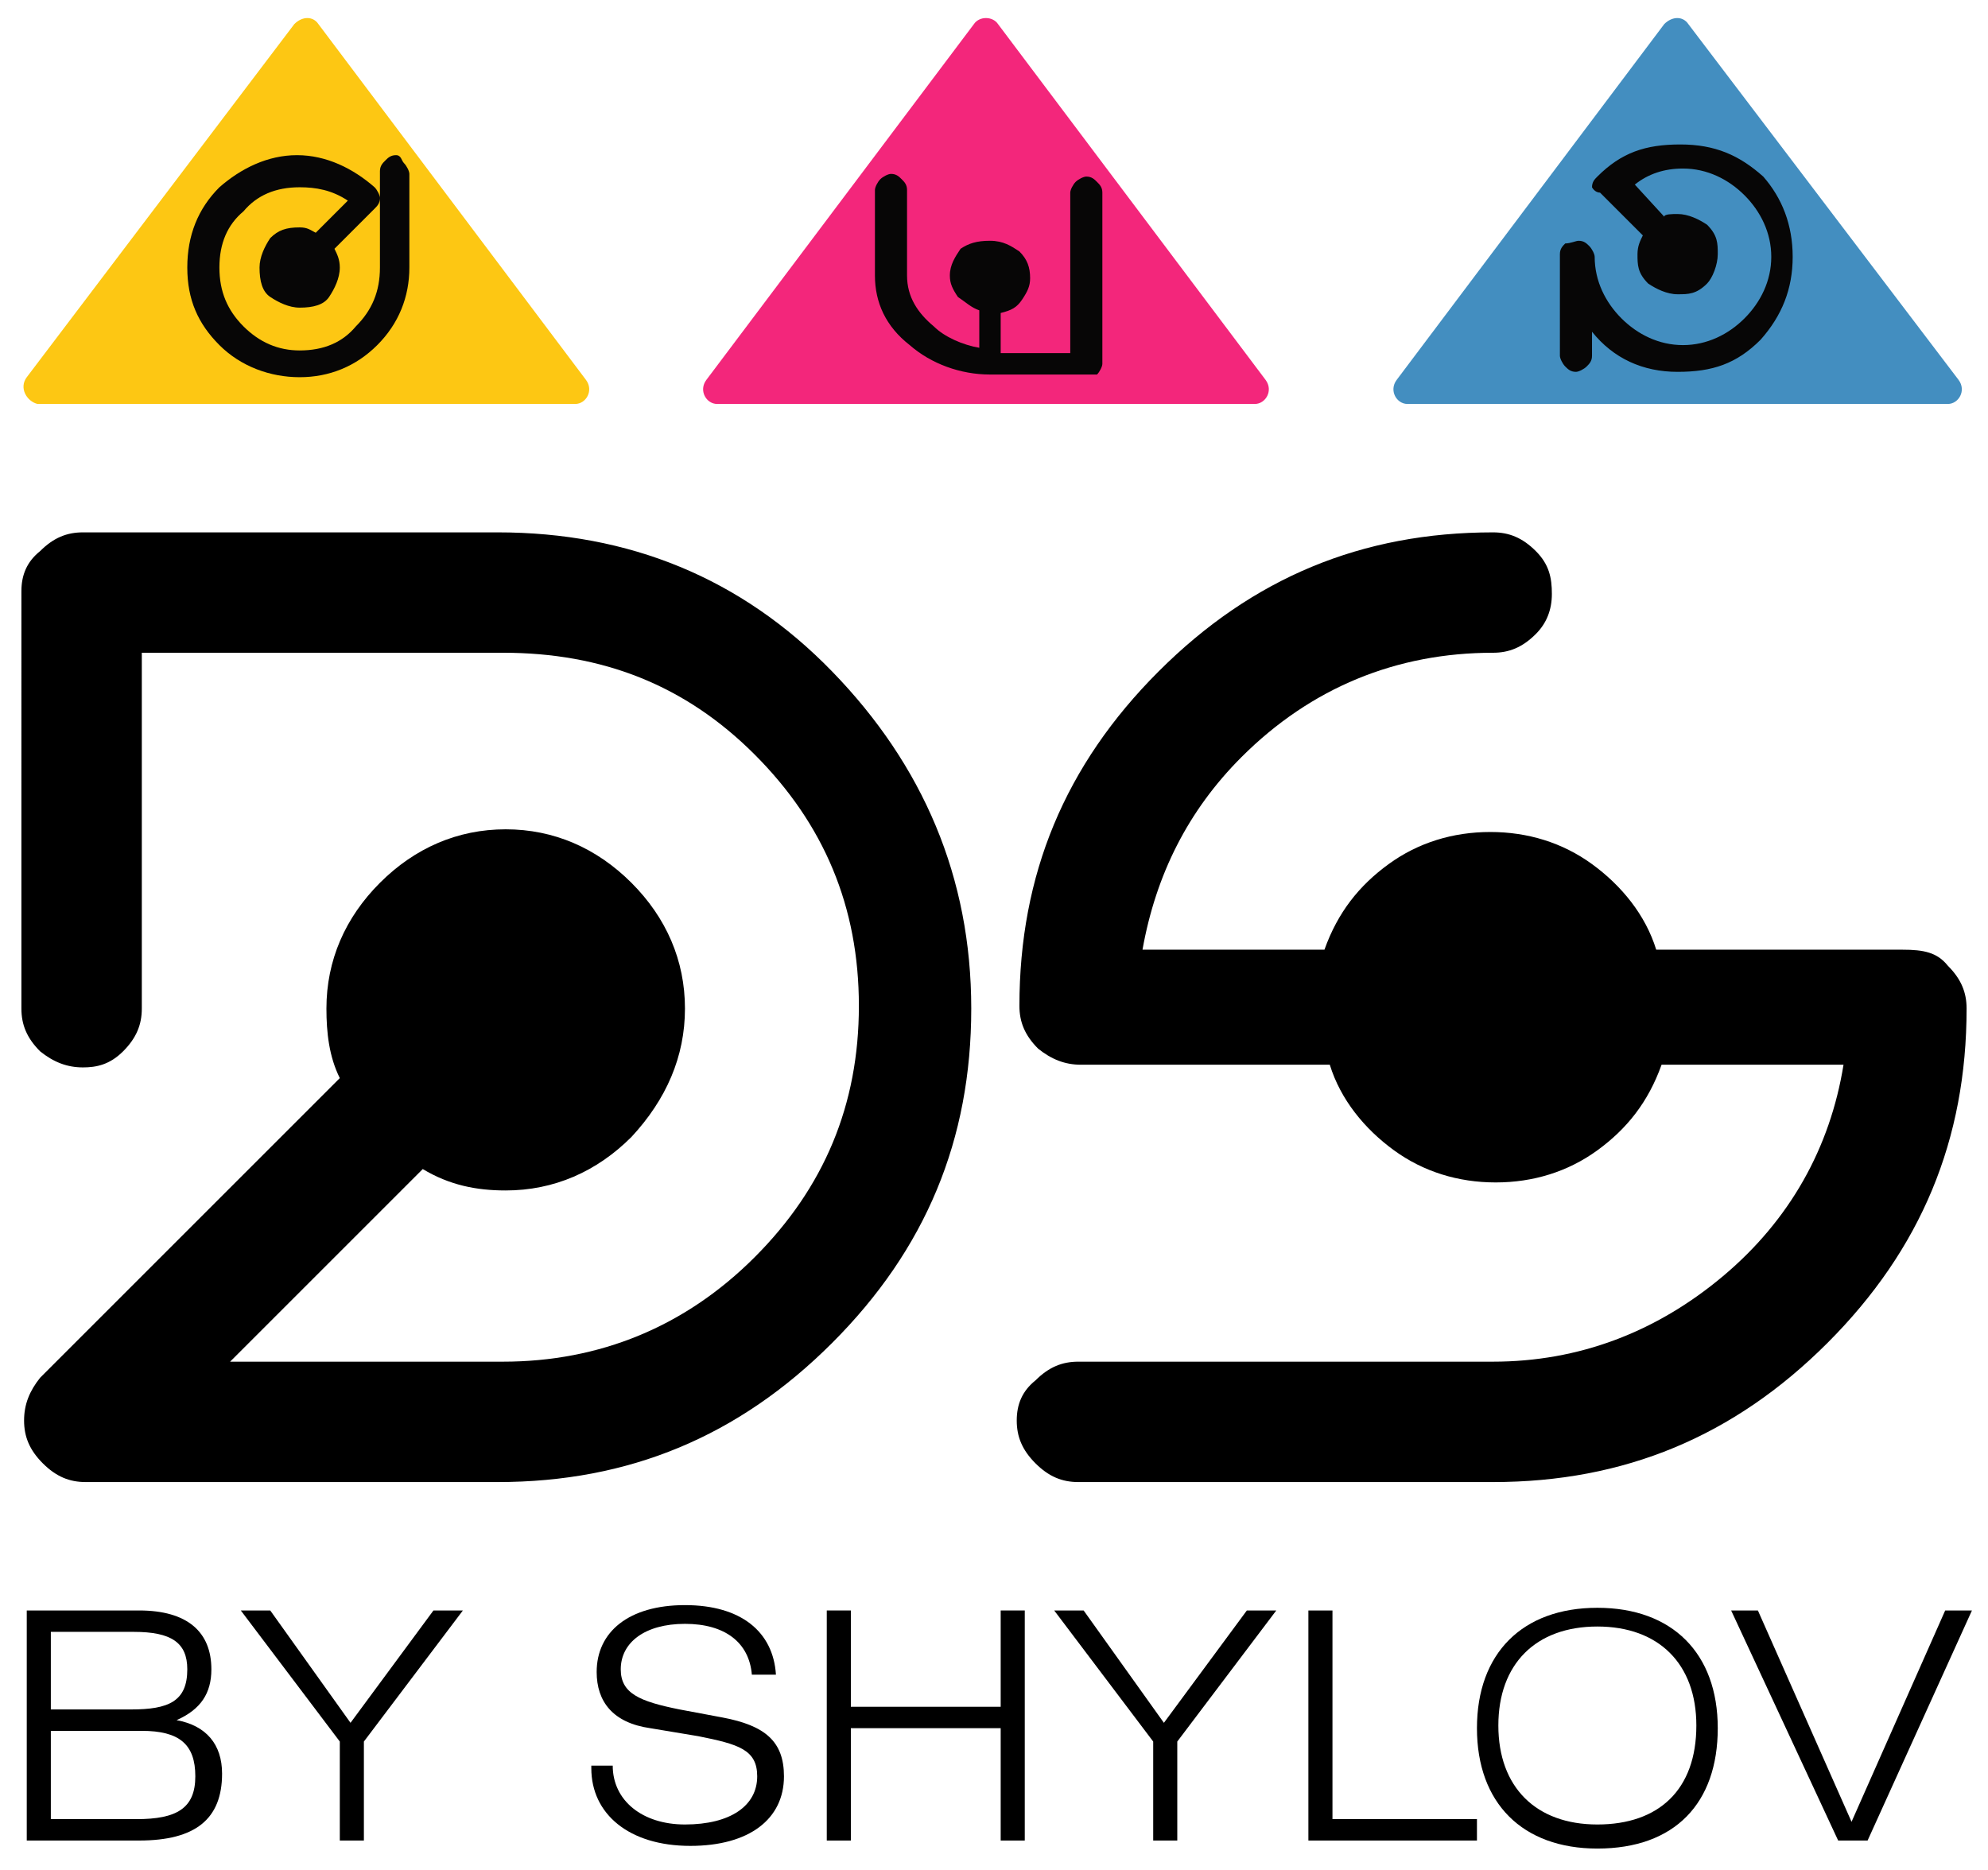 <?xml version="1.0" encoding="UTF-8"?> <!-- Generator: Adobe Illustrator 22.0.1, SVG Export Plug-In . SVG Version: 6.00 Build 0) --> <svg xmlns="http://www.w3.org/2000/svg" xmlns:xlink="http://www.w3.org/1999/xlink" id="Слой_для_рисования" x="0px" y="0px" viewBox="0 0 74.3 69.9" style="enable-background:new 0 0 74.3 69.9;" xml:space="preserve"> <style type="text/css"> .st0{fill:#FDC713;} .st1{fill:#070606;} .st2{fill:#F3267B;} .st3{fill:#438EC0;} </style> <g> <g> <g> <path d="M36.3,37.7c0,4.9-1.7,9-5.2,12.5s-7.6,5.2-12.5,5.2H3.2c-0.6,0-1.1-0.2-1.6-0.7s-0.7-1-0.7-1.6c0-0.6,0.2-1.1,0.6-1.6 l11.2-11.2c-0.4-0.8-0.5-1.7-0.5-2.6c0-1.8,0.7-3.4,2-4.7c1.3-1.3,2.9-2,4.7-2s3.4,0.7,4.7,2c1.3,1.3,2,2.9,2,4.7 c0,1.8-0.7,3.4-2,4.8c-1.3,1.3-2.9,2-4.7,2c-1.1,0-2.1-0.2-3.1-0.8l-7.2,7.2h10.2c3.6,0,6.8-1.3,9.4-3.9c2.6-2.6,3.9-5.7,3.9-9.4 s-1.3-6.8-3.9-9.4s-5.7-3.8-9.4-3.8H5.3v13.3c0,0.6-0.2,1.1-0.7,1.6s-1,0.6-1.5,0.6c-0.6,0-1.1-0.2-1.6-0.6 c-0.5-0.5-0.7-1-0.7-1.6V22.1c0-0.6,0.2-1.1,0.7-1.5c0.5-0.5,1-0.7,1.6-0.7h15.5c4.9,0,9.1,1.7,12.5,5.2S36.3,32.8,36.3,37.7z"></path> <path d="M72.8,36.1c0.5,0.5,0.7,1,0.7,1.6c0,4.9-1.7,9-5.2,12.5c-3.5,3.5-7.6,5.2-12.5,5.2H40.3c-0.6,0-1.1-0.2-1.6-0.7 s-0.7-1-0.7-1.6c0-0.6,0.2-1.1,0.7-1.5c0.5-0.5,1-0.7,1.6-0.7h15.5c3.2,0,6.1-1.1,8.6-3.2c2.5-2.1,4-4.8,4.5-7.9h-6.8 c-0.5,1.4-1.3,2.4-2.4,3.2c-1.1,0.8-2.4,1.2-3.8,1.2s-2.7-0.4-3.8-1.2s-2-1.9-2.4-3.2h-9.3c-0.6,0-1.1-0.2-1.6-0.6 c-0.5-0.5-0.7-1-0.7-1.6c0-4.9,1.7-9,5.2-12.5c3.5-3.5,7.6-5.2,12.5-5.2c0.6,0,1.1,0.2,1.6,0.7c0.5,0.5,0.6,1,0.6,1.6 c0,0.6-0.2,1.1-0.6,1.5c-0.5,0.5-1,0.7-1.6,0.7c-3.6,0-6.8,1.3-9.4,3.9c-2,2-3.2,4.4-3.7,7.2h6.8c0.5-1.4,1.3-2.4,2.4-3.2 c1.1-0.8,2.4-1.2,3.8-1.2s2.7,0.4,3.8,1.2c1.1,0.8,2,1.9,2.4,3.2h9.2C71.9,35.5,72.4,35.6,72.8,36.1z"></path> </g> </g> <g> <g> <path d="M1,60.2h4.2c1.8,0,2.7,0.8,2.7,2.2c0,0.9-0.4,1.5-1.3,1.9c1.1,0.2,1.7,0.9,1.7,2c0,1.7-1,2.5-3.1,2.5H1V60.2z M4.9,63.9 c1.4,0,2.1-0.3,2.1-1.5C7,61.4,6.4,61,5,61H1.9v2.9H4.9z M5.1,68c1.5,0,2.2-0.4,2.2-1.6c0-1.2-0.6-1.7-2-1.7H1.9V68H5.1z"></path> <path d="M12.7,65.1L9,60.2h1.1l3,4.2l3.1-4.2h1.1l-3.7,4.9v3.7h-0.9V65.1z"></path> <path d="M22.9,66L22.9,66c0,1.3,1.1,2.2,2.7,2.2c1.7,0,2.7-0.7,2.7-1.8c0-1-0.7-1.2-2.2-1.5l-1.8-0.3c-1.4-0.2-2-1-2-2.1 c0-1.5,1.2-2.5,3.3-2.5c2.1,0,3.3,1,3.4,2.6h-0.9c-0.1-1.2-1-1.9-2.5-1.9c-1.5,0-2.4,0.7-2.4,1.7c0,0.9,0.7,1.2,2.2,1.5l1.6,0.3 c1.6,0.3,2.3,0.9,2.3,2.2c0,1.6-1.3,2.6-3.5,2.6c-2.3,0-3.7-1.2-3.7-2.9V66H22.9z"></path> <path d="M30.9,60.2h0.9v3.6h5.6v-3.6h0.9v8.6h-0.9v-4.2h-5.6v4.2h-0.9V60.2z"></path> <path d="M43.1,65.1l-3.7-4.9h1.1l3,4.2l3.1-4.2h1.1L44,65.1v3.7h-0.9V65.1z"></path> <path d="M48.9,60.2h0.9V68h5.4v0.8h-6.3V60.2z"></path> <path d="M59.7,69.1c-2.8,0-4.5-1.7-4.5-4.5s1.7-4.5,4.5-4.5s4.5,1.7,4.5,4.5S62.6,69.1,59.7,69.1z M63.4,64.5 c0-2.3-1.4-3.7-3.7-3.7s-3.7,1.4-3.7,3.7c0,2.3,1.4,3.7,3.7,3.7S63.4,66.9,63.4,64.5z"></path> <path d="M64.7,60.2h1l3.5,7.9l3.5-7.9h1l-3.9,8.6h-1.1L64.7,60.2z"></path> </g> </g> <g> <path class="st0" d="M11.9,0.9l10,13.3c0.3,0.4,0,0.9-0.4,0.9H1.4C1,15,0.7,14.5,1,14.1L11,0.9C11.3,0.6,11.7,0.6,11.9,0.9z"></path> <g> <g> <path class="st1" d="M8.2,7C9,6.3,10,5.8,11.1,5.8S13.2,6.3,14,7c0.1,0.1,0.2,0.3,0.2,0.4c0,0.2-0.1,0.3-0.2,0.4l-1.5,1.5 c0.1,0.2,0.2,0.4,0.2,0.7c0,0.4-0.2,0.8-0.4,1.1s-0.6,0.4-1.1,0.4c-0.4,0-0.8-0.2-1.1-0.4s-0.4-0.6-0.4-1.1 c0-0.4,0.2-0.8,0.4-1.1c0.3-0.3,0.6-0.4,1.1-0.4c0.3,0,0.4,0.1,0.6,0.2L13,7.5C12.4,7.1,11.8,7,11.2,7c-0.9,0-1.6,0.3-2.1,0.9 C8.5,8.4,8.2,9.1,8.2,10c0,0.9,0.3,1.6,0.9,2.2c0.6,0.6,1.3,0.9,2.1,0.9c0.9,0,1.6-0.3,2.1-0.9c0.6-0.6,0.9-1.3,0.9-2.2V6.4 c0-0.2,0.1-0.3,0.2-0.4c0.1-0.1,0.2-0.2,0.4-0.2S15,6,15.1,6.1c0.1,0.1,0.2,0.3,0.2,0.4V10c0,1.1-0.4,2.1-1.2,2.9 c-0.8,0.8-1.8,1.2-2.9,1.2S9,13.7,8.2,12.9C7.4,12.1,7,11.2,7,10C7,8.8,7.4,7.8,8.2,7z"></path> </g> </g> <path class="st2" d="M37.3,0.9l10,13.3c0.3,0.4,0,0.9-0.4,0.9H26.8c-0.4,0-0.7-0.5-0.4-0.9l10-13.3C36.6,0.6,37.1,0.6,37.3,0.9z"></path> <g> <g> <path class="st1" d="M32.7,10.3V7.1c0-0.1,0.1-0.3,0.2-0.4c0.1-0.1,0.3-0.2,0.4-0.2c0.2,0,0.3,0.1,0.4,0.2 c0.1,0.1,0.2,0.2,0.2,0.4v3.2c0,0.8,0.4,1.4,1,1.9c0.4,0.4,1.1,0.7,1.7,0.8v-1.4c-0.3-0.1-0.5-0.3-0.8-0.5 c-0.2-0.3-0.3-0.5-0.3-0.8c0-0.4,0.2-0.7,0.4-1C36.2,9.1,36.5,9,37,9s0.8,0.2,1.1,0.4c0.3,0.3,0.4,0.6,0.4,1 c0,0.3-0.1,0.5-0.3,0.8c-0.2,0.3-0.4,0.4-0.8,0.5v1.5h2.6v-6c0-0.1,0.1-0.3,0.2-0.4c0.1-0.1,0.3-0.2,0.4-0.2 c0.2,0,0.3,0.1,0.4,0.2c0.1,0.1,0.2,0.2,0.2,0.4v6.4c0,0.1-0.1,0.3-0.2,0.4C40.9,14,40.7,14,40.6,14H37c-1.1,0-2.2-0.4-3-1.1 C33.1,12.2,32.7,11.3,32.7,10.3z"></path> </g> </g> <path class="st3" d="M63.1,0.9l10.1,13.3c0.3,0.4,0,0.9-0.4,0.9H52.6c-0.4,0-0.7-0.5-0.4-0.9L62.2,0.9C62.5,0.6,62.9,0.6,63.1,0.9 z"></path> <g> <g> <path class="st1" d="M67,9.6c0,1.2-0.4,2.2-1.2,3.1c-0.9,0.9-1.8,1.2-3.1,1.2c-1.3,0-2.4-0.5-3.2-1.5v0.9c0,0.2-0.1,0.3-0.2,0.4 c-0.1,0.1-0.3,0.2-0.4,0.2c-0.2,0-0.3-0.1-0.4-0.2c-0.1-0.1-0.2-0.3-0.2-0.4V9.5c0-0.2,0.1-0.3,0.2-0.4C58.7,9.1,58.9,9,59,9 c0.2,0,0.3,0.1,0.4,0.2c0.1,0.1,0.2,0.3,0.2,0.4c0,0.9,0.4,1.7,1,2.3c0.6,0.6,1.4,1,2.3,1s1.7-0.4,2.3-1c0.6-0.6,1-1.4,1-2.3 s-0.4-1.7-1-2.3s-1.4-1-2.3-1c-0.7,0-1.3,0.2-1.8,0.6l1.1,1.2C62.2,8,62.5,8,62.7,8c0.4,0,0.8,0.2,1.1,0.4 c0.4,0.4,0.4,0.7,0.4,1.1c0,0.4-0.2,0.9-0.4,1.1c-0.4,0.4-0.7,0.4-1.1,0.4s-0.8-0.2-1.1-0.4c-0.4-0.4-0.4-0.7-0.4-1.1 c0-0.3,0.1-0.5,0.2-0.7l-1.6-1.6C59.6,7.2,59.5,7,59.5,7c0-0.2,0.1-0.3,0.2-0.4c0.9-0.9,1.8-1.2,3.1-1.2s2.2,0.4,3.1,1.2 C66.6,7.4,67,8.4,67,9.6z"></path> </g> </g> </g> </g> </svg> 